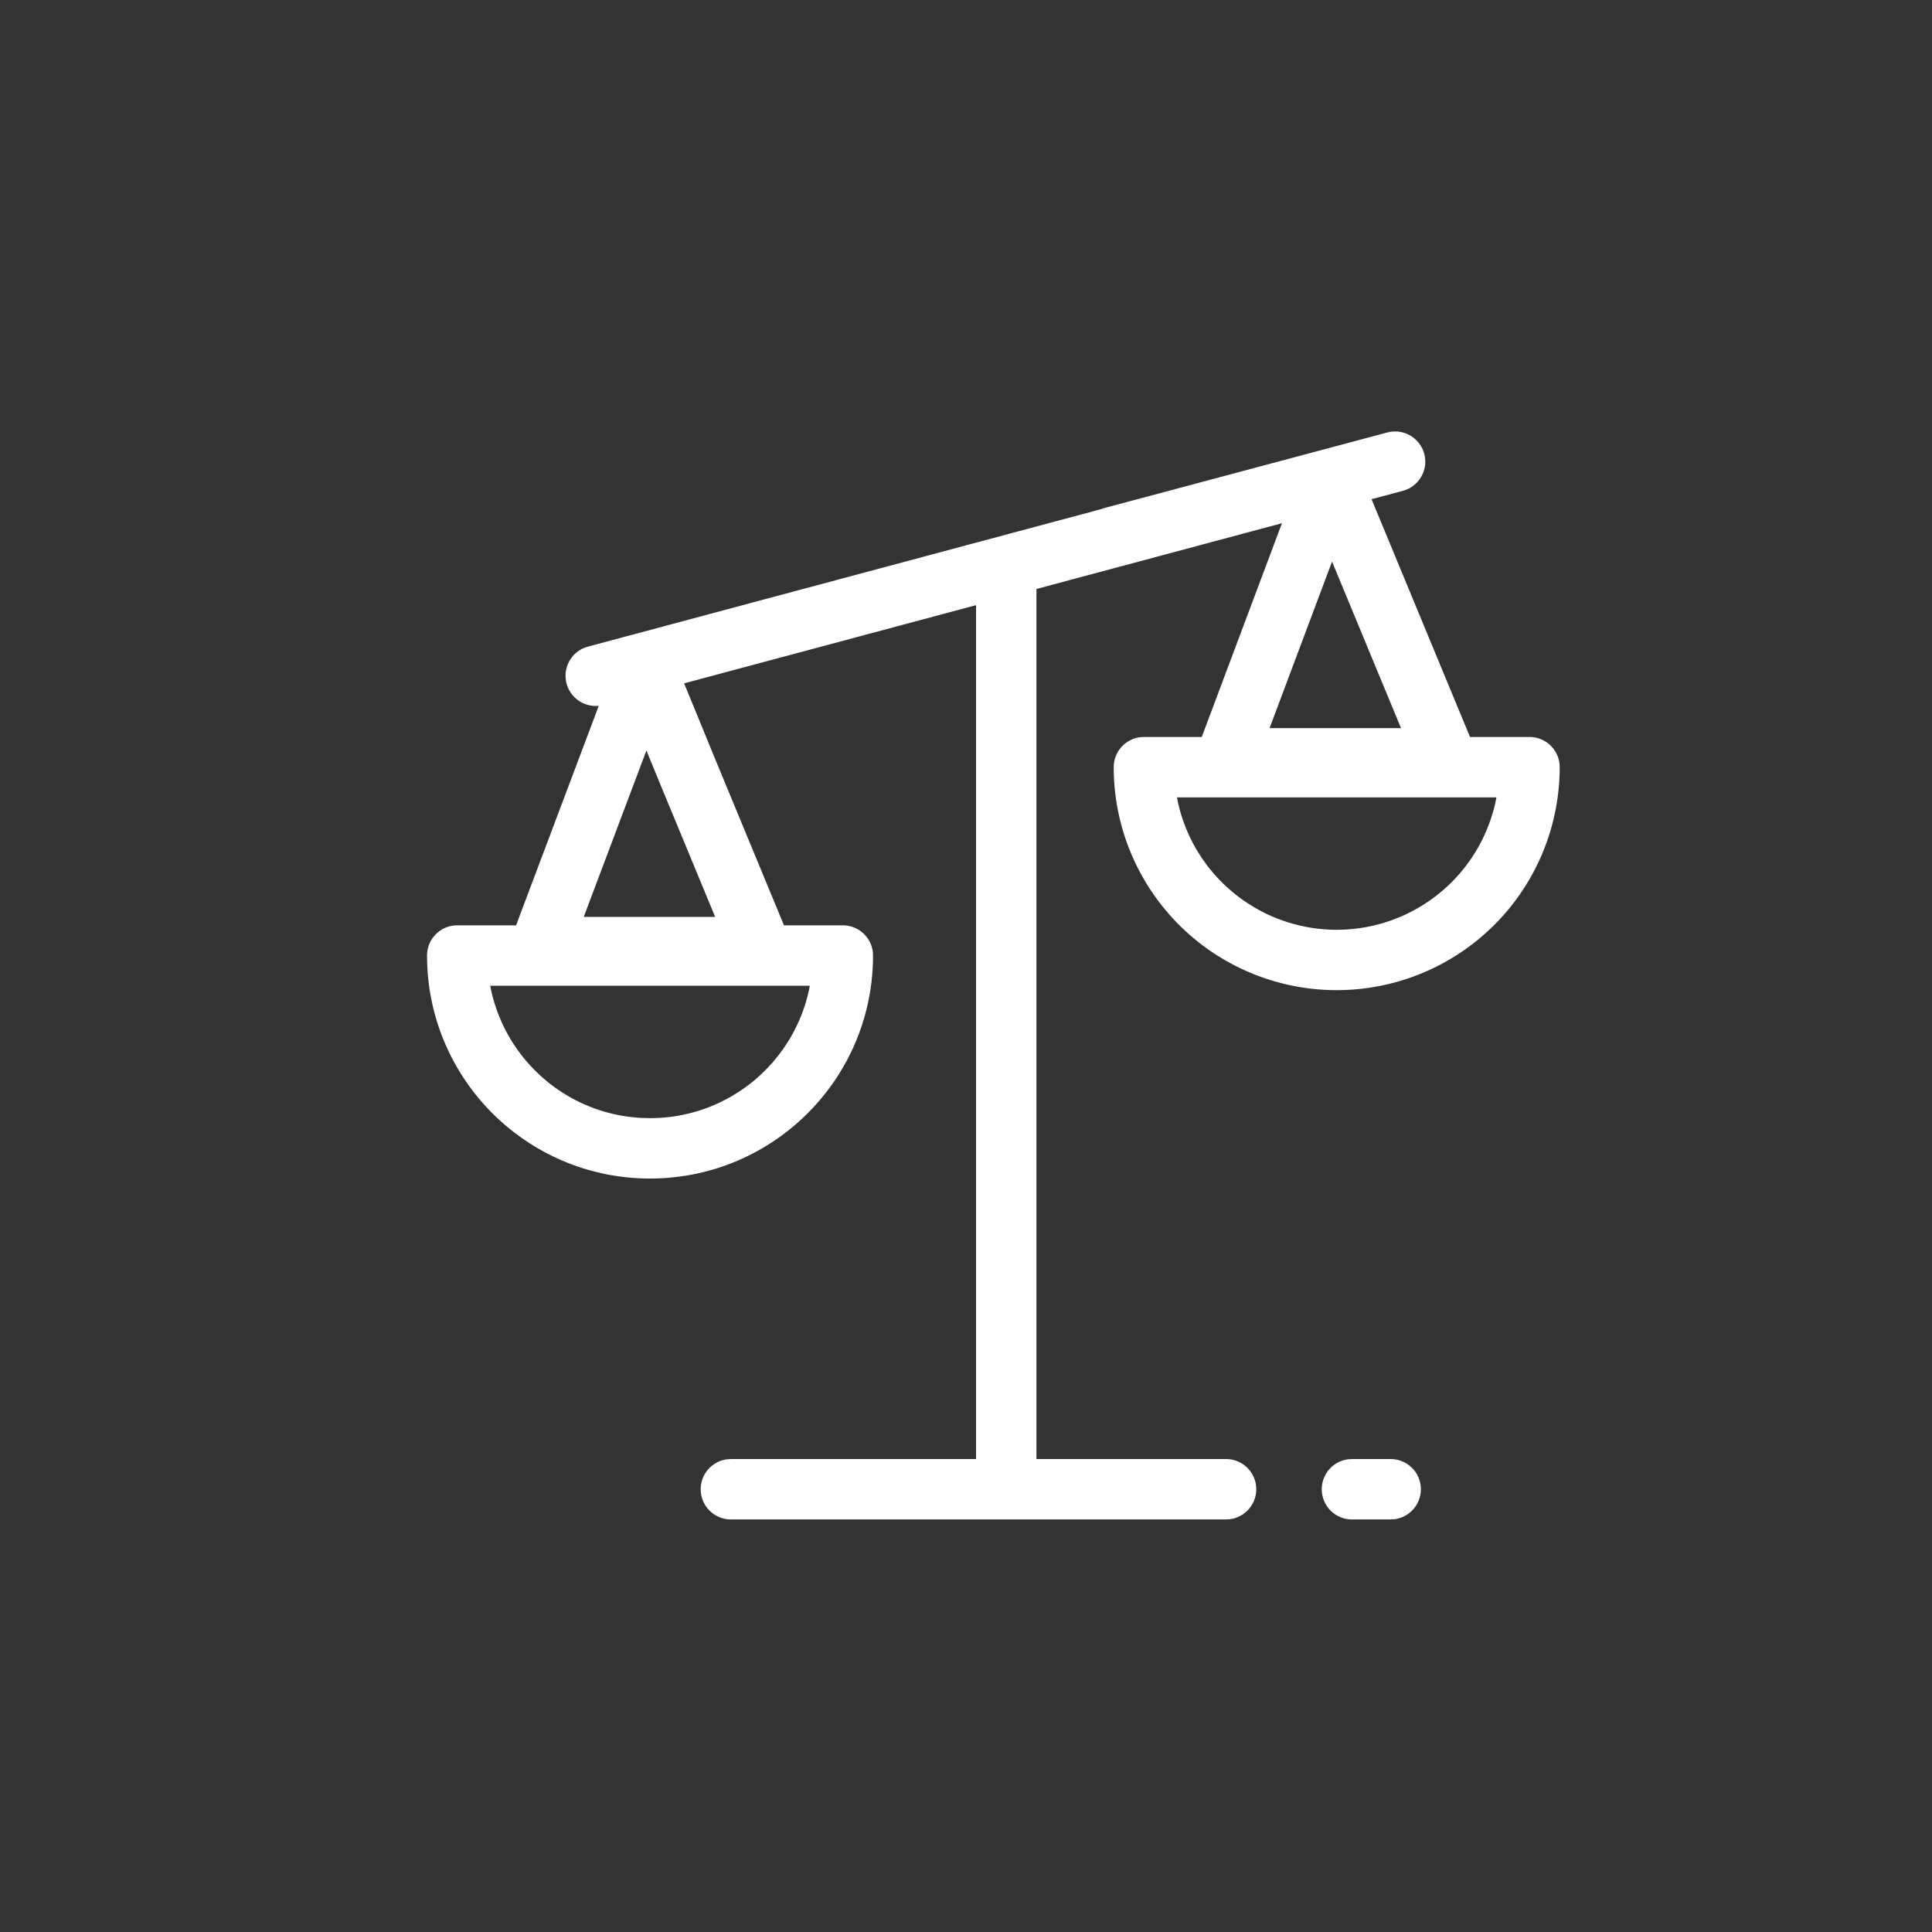 <svg xmlns="http://www.w3.org/2000/svg" width="120" height="120" viewBox="0 0 120 120"><rect x="0" y="0" width="120" height="120" fill="#333333" stroke="none"/><path fill="#FFF" fill-rule="evenodd" d="M86.763 26.803h.016a1.85 1.85 0 01.93.325 1.872 1.872 0 01.409 2.714 1.871 1.871 0 01-.677.533l-.065.029-.24.082-1.947.52 6.116 14.769H95c.986 0 1.795.761 1.87 1.728l.005.147a13.85 13.85 0 01-27.7 0c0-1.036.84-1.875 1.875-1.875h3.594l4.981-13.277-15.25 4.085v54.042H76.15a1.875 1.875 0 01.255 3.733l-.255.017H45.4a1.875 1.875 0 01-.255-3.733l.255-.017h15.225V37.587l-18.134 4.858.77 1.87 1.071 2.618 4.363 10.542h3.655c.986 0 1.795.761 1.87 1.728l.005.147c0 7.65-6.2 13.85-13.85 13.85-7.65 0-13.85-6.2-13.85-13.85 0-1.036.84-1.875 1.875-1.875h3.655L37.19 43.84a1.876 1.876 0 01-.916-3.595l.24-.082 31.851-8.532.201-.069 17.6-4.7.091-.02.058-.013a1.906 1.906 0 01.448-.027zm-.388 63.822a1.875 1.875 0 01.255 3.733l-.255.017h-2.4a1.875 1.875 0 01-.255-3.733l.255-.017h2.4zm-36.078-29.4H30.45l.018.1c.887 4.473 4.727 7.883 9.403 8.113l.504.012c4.902 0 8.988-3.492 9.907-8.124l.016-.101zm42.648-11.7H73.103l.071.356a10.1 10.1 0 004.318 6.218l.483.298a10.1 10.1 0 0014.9-6.516l.07-.356zm-52.795-2.91L36.258 56.95h8.162l-3.555-8.59-.715-1.745zM82.735 34.88l-3.88 10.345h8.165L82.735 34.88z"/></svg>